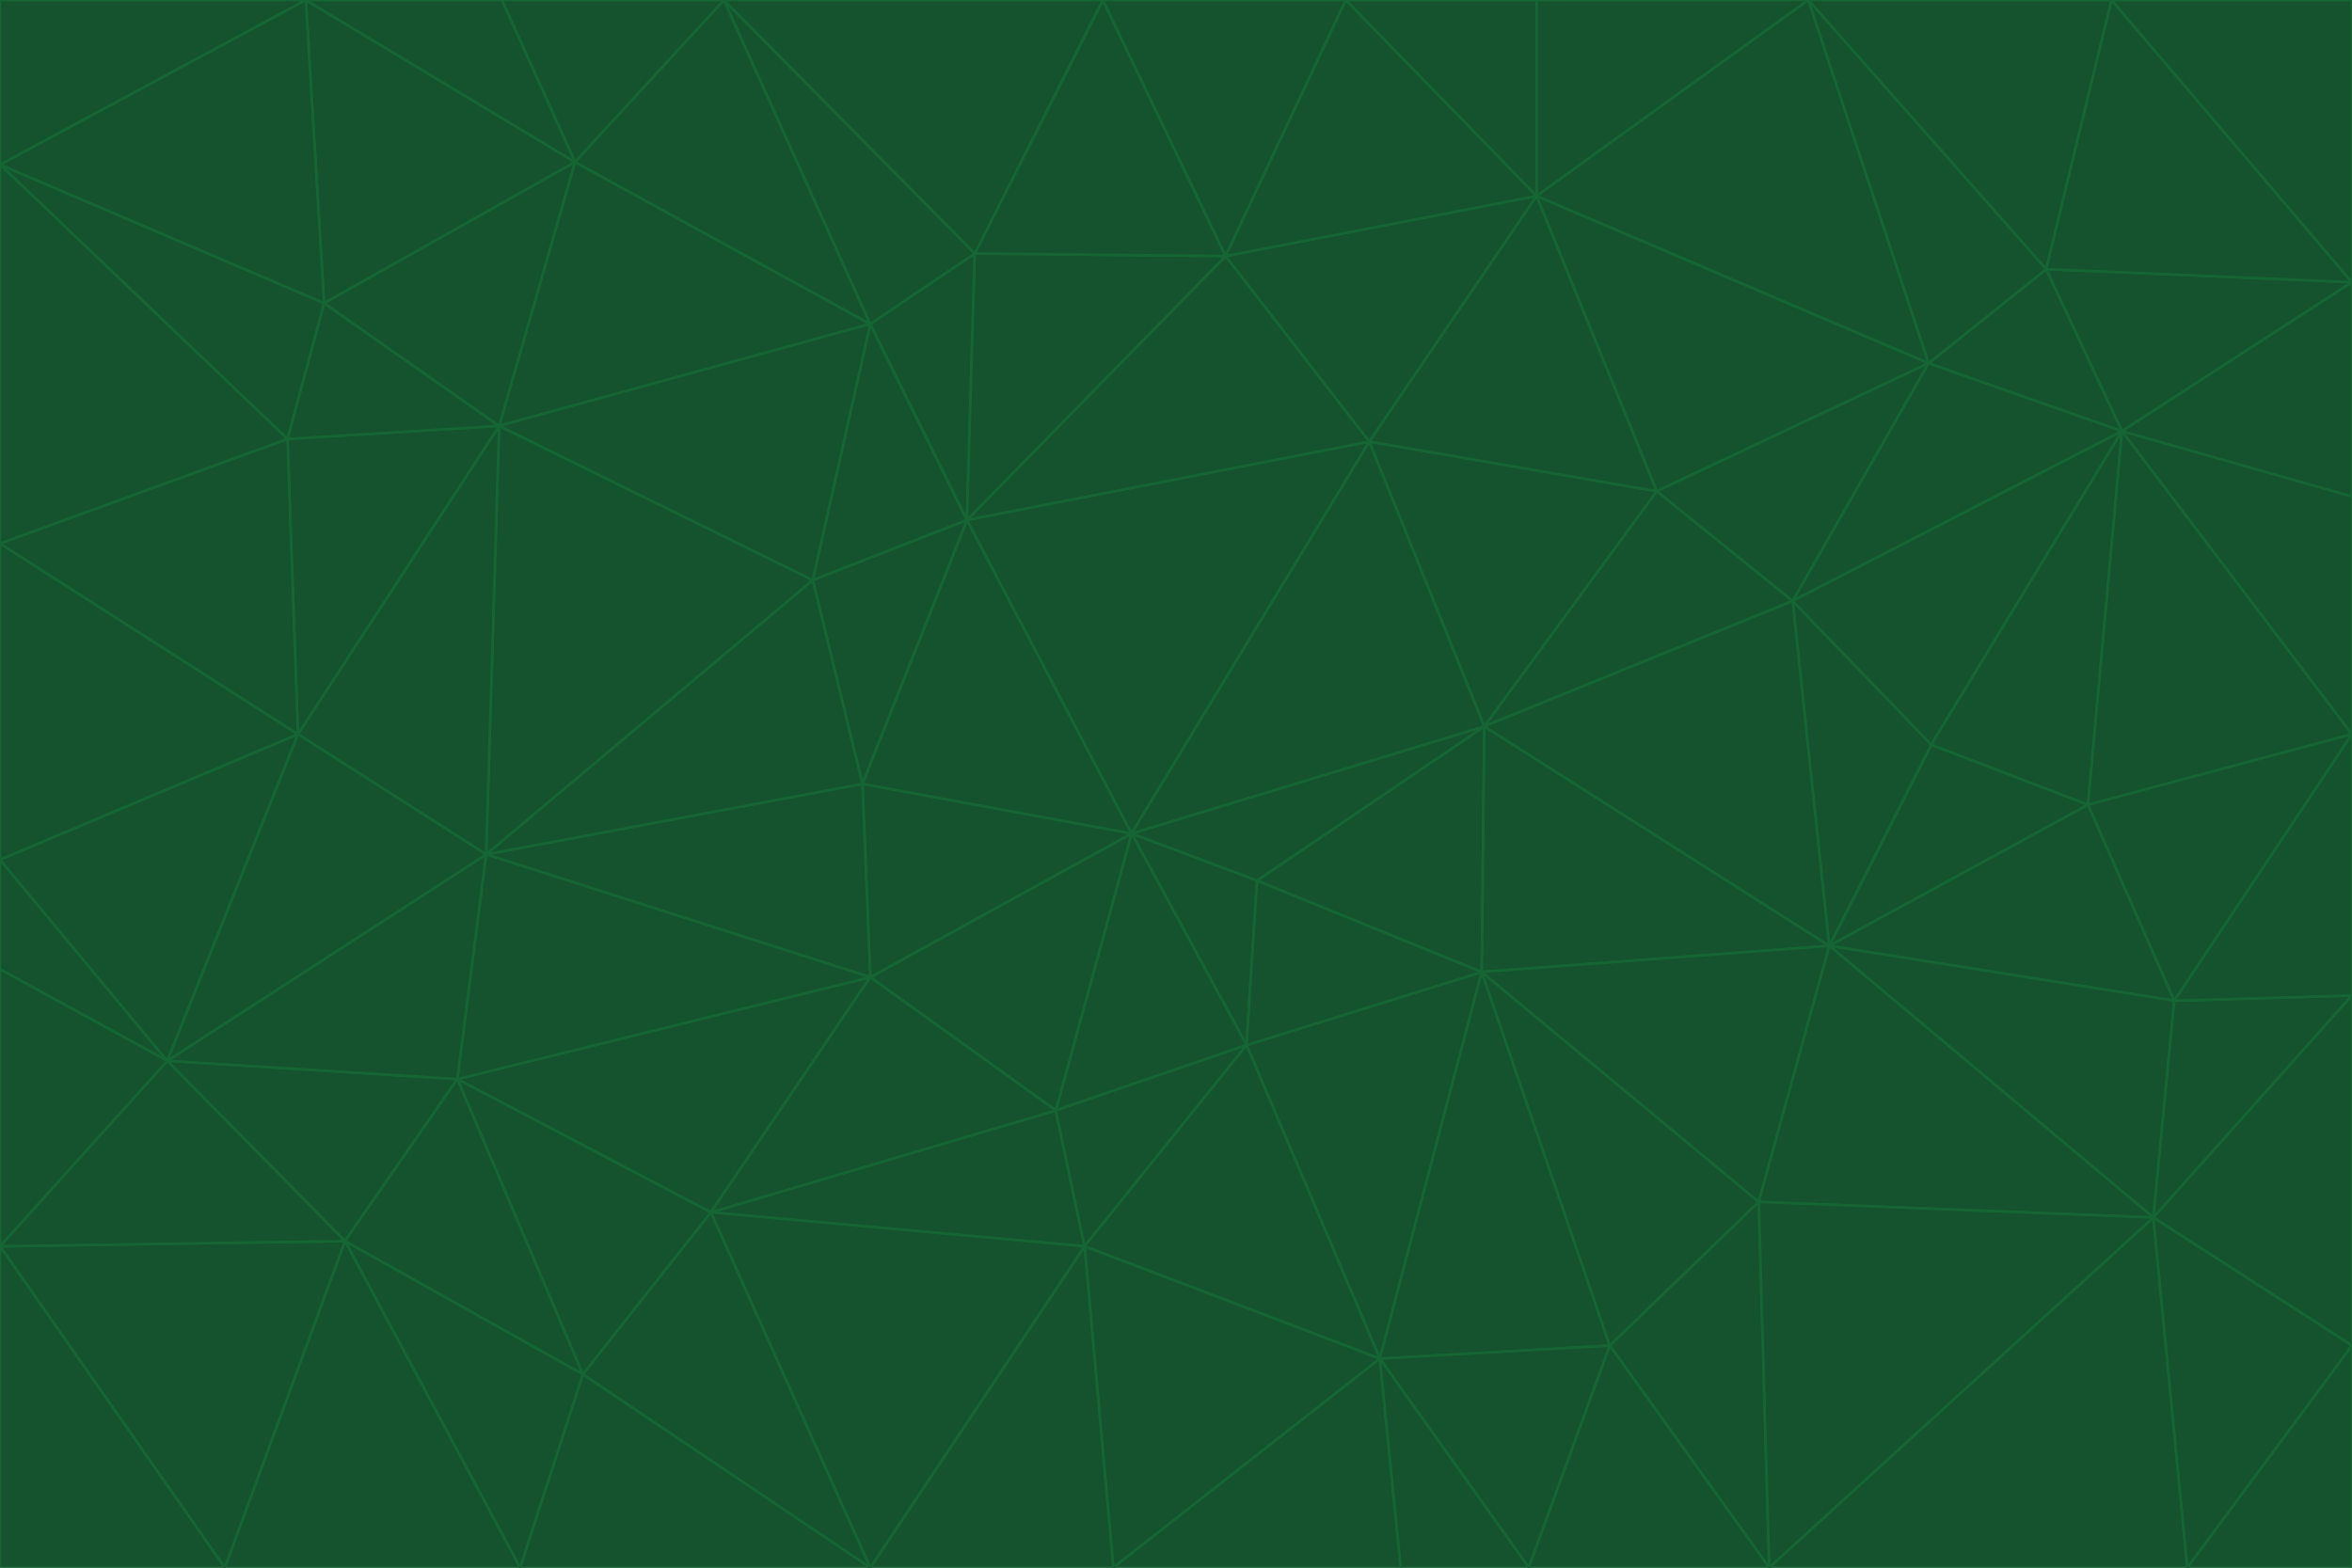 <svg id="visual" viewBox="0 0 900 600" width="900" height="600" xmlns="http://www.w3.org/2000/svg" xmlns:xlink="http://www.w3.org/1999/xlink" version="1.1"><g stroke-width="1" stroke-linejoin="bevel"><path d="M433 319L477 400L481 337Z" fill="#14532d" stroke="#166534"></path><path d="M433 319L404 425L477 400Z" fill="#14532d" stroke="#166534"></path><path d="M433 319L333 374L404 425Z" fill="#14532d" stroke="#166534"></path><path d="M272 464L415 477L404 425Z" fill="#14532d" stroke="#166534"></path><path d="M404 425L415 477L477 400Z" fill="#14532d" stroke="#166534"></path><path d="M528 520L567 372L477 400Z" fill="#14532d" stroke="#166534"></path><path d="M477 400L567 372L481 337Z" fill="#14532d" stroke="#166534"></path><path d="M433 319L330 300L333 374Z" fill="#14532d" stroke="#166534"></path><path d="M567 372L568 278L481 337Z" fill="#14532d" stroke="#166534"></path><path d="M481 337L568 278L433 319Z" fill="#14532d" stroke="#166534"></path><path d="M433 319L370 199L330 300Z" fill="#14532d" stroke="#166534"></path><path d="M415 477L528 520L477 400Z" fill="#14532d" stroke="#166534"></path><path d="M524 169L370 199L433 319Z" fill="#14532d" stroke="#166534"></path><path d="M370 199L311 222L330 300Z" fill="#14532d" stroke="#166534"></path><path d="M175 413L272 464L333 374Z" fill="#14532d" stroke="#166534"></path><path d="M186 327L333 374L330 300Z" fill="#14532d" stroke="#166534"></path><path d="M333 374L272 464L404 425Z" fill="#14532d" stroke="#166534"></path><path d="M415 477L426 600L528 520Z" fill="#14532d" stroke="#166534"></path><path d="M568 278L524 169L433 319Z" fill="#14532d" stroke="#166534"></path><path d="M528 520L616 515L567 372Z" fill="#14532d" stroke="#166534"></path><path d="M567 372L700 362L568 278Z" fill="#14532d" stroke="#166534"></path><path d="M333 600L426 600L415 477Z" fill="#14532d" stroke="#166534"></path><path d="M528 520L585 600L616 515Z" fill="#14532d" stroke="#166534"></path><path d="M616 515L673 460L567 372Z" fill="#14532d" stroke="#166534"></path><path d="M568 278L634 188L524 169Z" fill="#14532d" stroke="#166534"></path><path d="M426 600L536 600L528 520Z" fill="#14532d" stroke="#166534"></path><path d="M616 515L677 600L673 460Z" fill="#14532d" stroke="#166534"></path><path d="M673 460L700 362L567 372Z" fill="#14532d" stroke="#166534"></path><path d="M272 464L333 600L415 477Z" fill="#14532d" stroke="#166534"></path><path d="M311 222L186 327L330 300Z" fill="#14532d" stroke="#166534"></path><path d="M272 464L223 526L333 600Z" fill="#14532d" stroke="#166534"></path><path d="M686 230L634 188L568 278Z" fill="#14532d" stroke="#166534"></path><path d="M370 199L333 124L311 222Z" fill="#14532d" stroke="#166534"></path><path d="M311 222L191 163L186 327Z" fill="#14532d" stroke="#166534"></path><path d="M373 97L333 124L370 199Z" fill="#14532d" stroke="#166534"></path><path d="M469 98L370 199L524 169Z" fill="#14532d" stroke="#166534"></path><path d="M588 75L469 98L524 169Z" fill="#14532d" stroke="#166534"></path><path d="M175 413L223 526L272 464Z" fill="#14532d" stroke="#166534"></path><path d="M186 327L175 413L333 374Z" fill="#14532d" stroke="#166534"></path><path d="M536 600L585 600L528 520Z" fill="#14532d" stroke="#166534"></path><path d="M469 98L373 97L370 199Z" fill="#14532d" stroke="#166534"></path><path d="M700 362L686 230L568 278Z" fill="#14532d" stroke="#166534"></path><path d="M799 308L739 285L700 362Z" fill="#14532d" stroke="#166534"></path><path d="M700 362L739 285L686 230Z" fill="#14532d" stroke="#166534"></path><path d="M220 62L191 163L333 124Z" fill="#14532d" stroke="#166534"></path><path d="M333 124L191 163L311 222Z" fill="#14532d" stroke="#166534"></path><path d="M64 406L132 475L175 413Z" fill="#14532d" stroke="#166534"></path><path d="M634 188L588 75L524 169Z" fill="#14532d" stroke="#166534"></path><path d="M469 98L422 0L373 97Z" fill="#14532d" stroke="#166534"></path><path d="M738 139L588 75L634 188Z" fill="#14532d" stroke="#166534"></path><path d="M738 139L634 188L686 230Z" fill="#14532d" stroke="#166534"></path><path d="M64 406L175 413L186 327Z" fill="#14532d" stroke="#166534"></path><path d="M175 413L132 475L223 526Z" fill="#14532d" stroke="#166534"></path><path d="M223 526L199 600L333 600Z" fill="#14532d" stroke="#166534"></path><path d="M585 600L677 600L616 515Z" fill="#14532d" stroke="#166534"></path><path d="M832 383L799 308L700 362Z" fill="#14532d" stroke="#166534"></path><path d="M132 475L199 600L223 526Z" fill="#14532d" stroke="#166534"></path><path d="M191 163L114 281L186 327Z" fill="#14532d" stroke="#166534"></path><path d="M832 383L700 362L824 466Z" fill="#14532d" stroke="#166534"></path><path d="M812 165L738 139L686 230Z" fill="#14532d" stroke="#166534"></path><path d="M515 0L422 0L469 98Z" fill="#14532d" stroke="#166534"></path><path d="M277 0L220 62L333 124Z" fill="#14532d" stroke="#166534"></path><path d="M812 165L686 230L739 285Z" fill="#14532d" stroke="#166534"></path><path d="M588 75L515 0L469 98Z" fill="#14532d" stroke="#166534"></path><path d="M588 0L515 0L588 75Z" fill="#14532d" stroke="#166534"></path><path d="M277 0L333 124L373 97Z" fill="#14532d" stroke="#166534"></path><path d="M191 163L110 168L114 281Z" fill="#14532d" stroke="#166534"></path><path d="M114 281L64 406L186 327Z" fill="#14532d" stroke="#166534"></path><path d="M132 475L86 600L199 600Z" fill="#14532d" stroke="#166534"></path><path d="M124 116L110 168L191 163Z" fill="#14532d" stroke="#166534"></path><path d="M0 329L0 371L64 406Z" fill="#14532d" stroke="#166534"></path><path d="M824 466L700 362L673 460Z" fill="#14532d" stroke="#166534"></path><path d="M799 308L812 165L739 285Z" fill="#14532d" stroke="#166534"></path><path d="M692 0L588 0L588 75Z" fill="#14532d" stroke="#166534"></path><path d="M677 600L824 466L673 460Z" fill="#14532d" stroke="#166534"></path><path d="M422 0L277 0L373 97Z" fill="#14532d" stroke="#166534"></path><path d="M220 62L124 116L191 163Z" fill="#14532d" stroke="#166534"></path><path d="M117 0L124 116L220 62Z" fill="#14532d" stroke="#166534"></path><path d="M900 281L812 165L799 308Z" fill="#14532d" stroke="#166534"></path><path d="M738 139L692 0L588 75Z" fill="#14532d" stroke="#166534"></path><path d="M0 477L86 600L132 475Z" fill="#14532d" stroke="#166534"></path><path d="M812 165L783 103L738 139Z" fill="#14532d" stroke="#166534"></path><path d="M0 329L64 406L114 281Z" fill="#14532d" stroke="#166534"></path><path d="M64 406L0 477L132 475Z" fill="#14532d" stroke="#166534"></path><path d="M0 329L114 281L0 208Z" fill="#14532d" stroke="#166534"></path><path d="M783 103L692 0L738 139Z" fill="#14532d" stroke="#166534"></path><path d="M277 0L192 0L220 62Z" fill="#14532d" stroke="#166534"></path><path d="M0 208L114 281L110 168Z" fill="#14532d" stroke="#166534"></path><path d="M0 371L0 477L64 406Z" fill="#14532d" stroke="#166534"></path><path d="M824 466L900 381L832 383Z" fill="#14532d" stroke="#166534"></path><path d="M832 383L900 281L799 308Z" fill="#14532d" stroke="#166534"></path><path d="M677 600L837 600L824 466Z" fill="#14532d" stroke="#166534"></path><path d="M824 466L900 515L900 381Z" fill="#14532d" stroke="#166534"></path><path d="M900 381L900 281L832 383Z" fill="#14532d" stroke="#166534"></path><path d="M812 165L900 108L783 103Z" fill="#14532d" stroke="#166534"></path><path d="M0 63L110 168L124 116Z" fill="#14532d" stroke="#166534"></path><path d="M0 63L0 208L110 168Z" fill="#14532d" stroke="#166534"></path><path d="M837 600L900 515L824 466Z" fill="#14532d" stroke="#166534"></path><path d="M192 0L117 0L220 62Z" fill="#14532d" stroke="#166534"></path><path d="M900 281L900 190L812 165Z" fill="#14532d" stroke="#166534"></path><path d="M783 103L808 0L692 0Z" fill="#14532d" stroke="#166534"></path><path d="M0 477L0 600L86 600Z" fill="#14532d" stroke="#166534"></path><path d="M837 600L900 600L900 515Z" fill="#14532d" stroke="#166534"></path><path d="M900 108L808 0L783 103Z" fill="#14532d" stroke="#166534"></path><path d="M900 190L900 108L812 165Z" fill="#14532d" stroke="#166534"></path><path d="M117 0L0 63L124 116Z" fill="#14532d" stroke="#166534"></path><path d="M117 0L0 0L0 63Z" fill="#14532d" stroke="#166534"></path><path d="M900 108L900 0L808 0Z" fill="#14532d" stroke="#166534"></path></g></svg>
